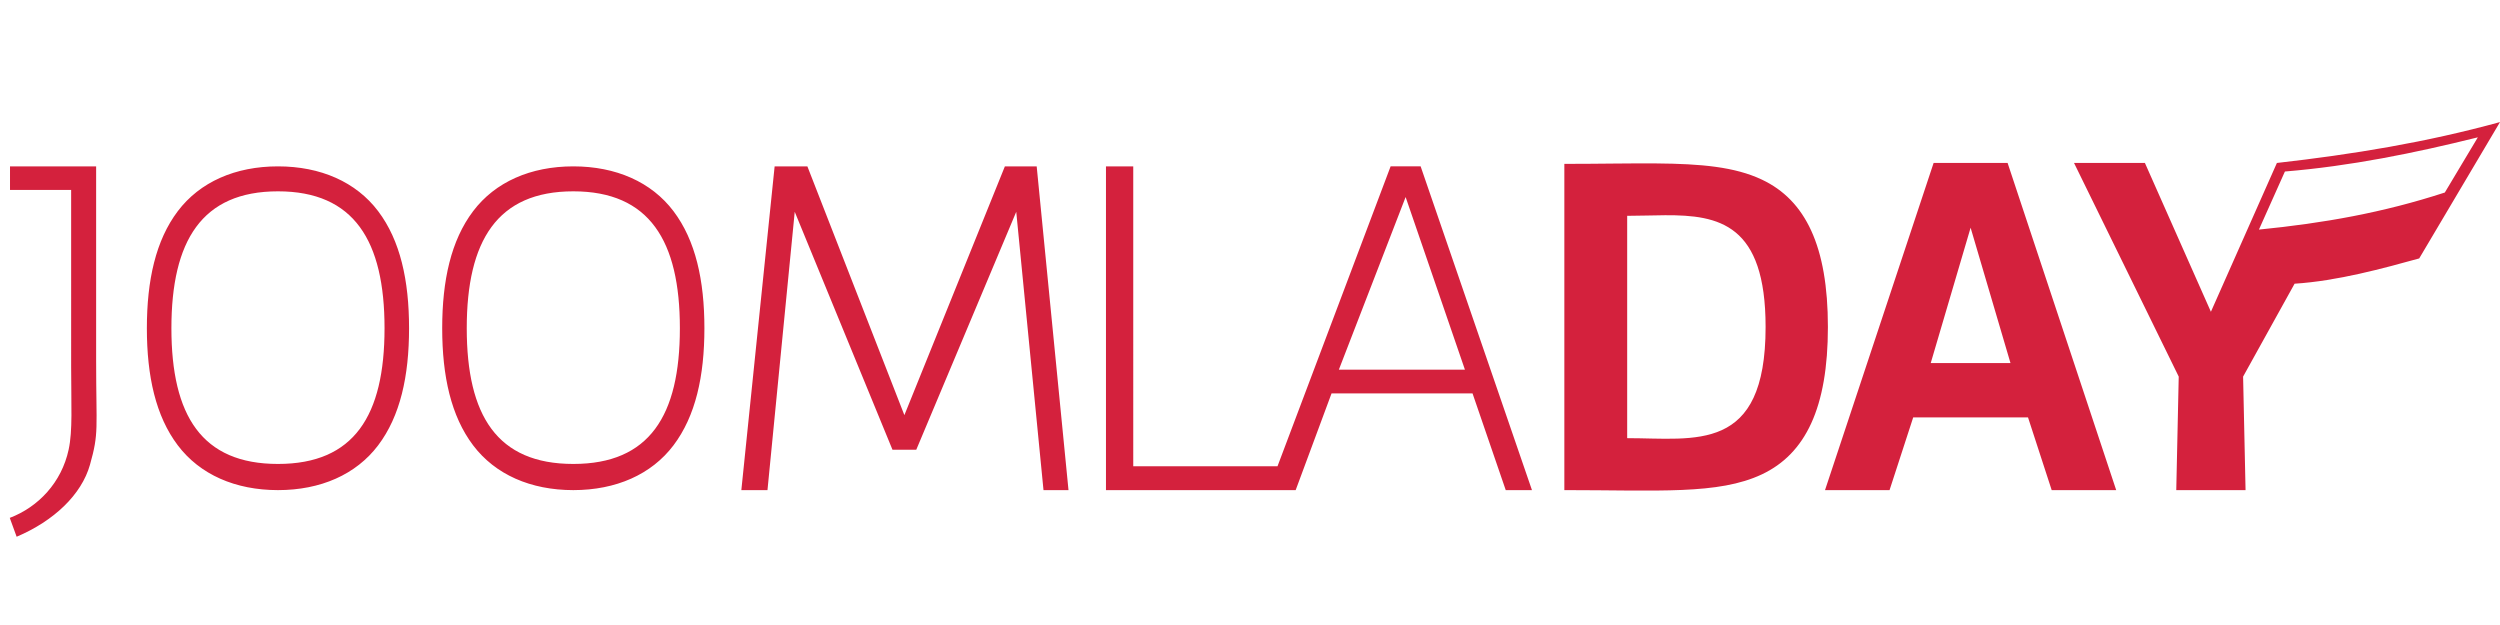 <svg xml:space='preserve' width='512' height='128' viewBox='0 0 512 128' xmlns='http://www.w3.org/2000/svg'><path style='fill:#d4213d' d='M512 25c-15.137 4.158-30.101 6.61-45.691 8.375l-13.516 30.477-13.514-30.477h-14.517l21.44 43.752-.503 23.248h14.19l-.502-23.248 10.545-19.025c8.796-.558 18.138-3.144 25.521-5.176L512 25zm-4.537 3.125L500.7 39.428c-12.66 4.128-24.831 6.28-38.072 7.593l5.322-11.894c13.407-1.106 26.463-3.76 39.512-7.002zm-111.46 5.25-22.24 67h13.216l4.843-14.889h23.516l4.846 14.889h13.212l-22.24-67h-15.152zm-56.737.096c-5.452-.048-11.688.092-18.889.092v66.812c19.204 0 31.535.988 40.46-3.227 8.927-4.214 13.517-13.63 13.517-30.18 0-16.548-4.59-25.966-13.516-30.18-5.579-2.635-12.487-3.236-21.572-3.317zM2.05 34.072v4.823h12.521V75.25c0 7.737.333 12.909-.513 16.832C12.606 98.813 7.86 103.829 2 106.062l1.408 3.864c7.639-3.25 13.282-8.61 15.016-14.737 1.872-6.619 1.265-7.153 1.265-21.335V34.072H2.051zm54.879 0c-8.727 0-15.993 3.19-20.518 9.178-4.524 5.988-6.332 14.158-6.332 23.975 0 9.817 1.808 17.986 6.332 23.974 4.525 5.988 11.791 9.176 20.518 9.176 8.726 0 15.993-3.188 20.517-9.176 4.525-5.988 6.33-14.157 6.33-23.974s-1.805-17.987-6.33-23.975c-4.524-5.988-11.791-9.178-20.517-9.178zm60.484 0c-8.726 0-15.993 3.19-20.518 9.178-4.524 5.988-6.332 14.158-6.332 23.975 0 9.817 1.808 17.986 6.332 23.974 4.525 5.988 11.792 9.176 20.518 9.176s15.995-3.188 20.52-9.176c4.524-5.988 6.33-14.157 6.33-23.974s-1.806-17.987-6.33-23.975c-4.525-5.988-11.794-9.178-20.52-9.178zm41.232 0-6.818 66.303h5.352l5.582-56.996 20.017 48.723h4.875l20.473-48.723 5.582 56.996h5.12l-6.515-66.303H205.8L185.217 85.02 165.35 34.072h-6.704zm67.858 0v66.303h38.851L272.7 80.57h28.875l6.799 19.805h5.371l-22.799-66.303h-6.148l-23.164 61.416h-29.545V34.072h-5.584zM56.928 39.184c15.599 0 21.826 10.138 21.826 28.04 0 17.903-6.227 27.792-21.826 27.792-15.6 0-21.824-9.889-21.824-27.791 0-17.903 6.225-28.041 21.824-28.041zm60.486 0c15.6 0 21.824 10.138 21.824 28.04 0 17.903-6.225 27.792-21.824 27.792-15.6 0-21.824-9.889-21.824-27.791 0-17.903 6.225-28.041 21.824-28.041zm170.457 1.17 12.147 35.36h-25.823l13.676-35.36zm53.156 3.724c11.036-.048 20.567 1.8 20.567 22.89 0 25.96-14.437 22.768-28.348 22.768V44.201c2.608 0 5.235-.112 7.781-.123zm62.553 2.557 8.166 27.719h-16.332l8.166-27.72z'/></svg>